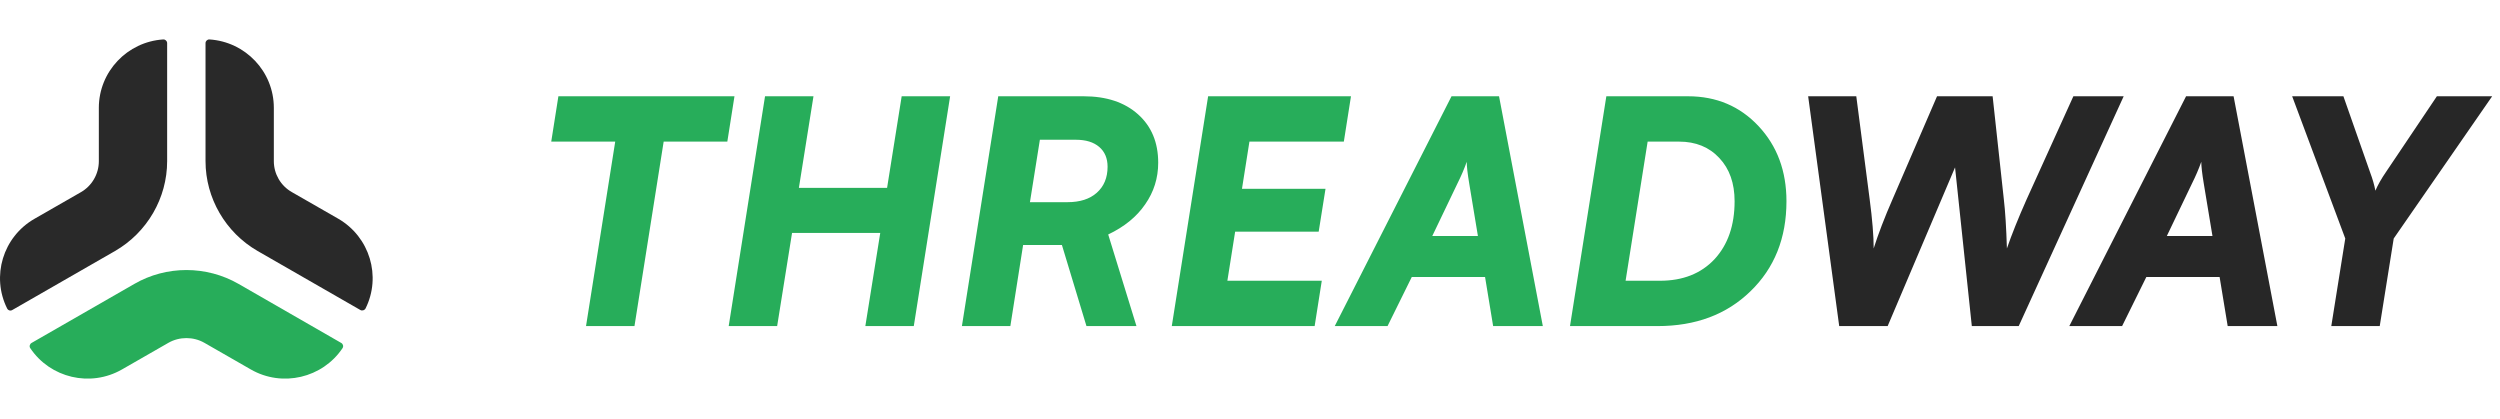 <svg width="161" height="27" viewBox="0 0 161 27" fill="none" xmlns="http://www.w3.org/2000/svg">
<path d="M21.978 22.087C22.097 22.157 22.136 22.307 22.057 22.425C20.77 24.341 18.18 24.961 16.15 23.791L13.165 22.079C12.81 21.875 12.407 21.773 12.004 21.773C11.601 21.773 11.198 21.875 10.843 22.079L7.858 23.791C5.82 24.961 3.238 24.341 1.951 22.425C1.872 22.315 1.911 22.157 2.03 22.087L8.648 18.286C10.717 17.092 13.291 17.092 15.368 18.286L21.978 22.087Z" fill="#27AD5A"/>
<path d="M23.542 19.864C23.479 19.982 23.329 20.029 23.21 19.966L16.592 16.165C14.523 14.972 13.236 12.757 13.236 10.378V2.776C13.236 2.642 13.354 2.532 13.489 2.54C15.803 2.689 17.635 4.605 17.635 6.946V10.378C17.635 11.202 18.077 11.964 18.796 12.372L21.781 14.084C23.818 15.262 24.569 17.799 23.542 19.864Z" fill="#292929"/>
<path d="M10.511 2.54C10.646 2.532 10.764 2.642 10.764 2.776V10.378C10.764 12.757 9.477 14.972 7.408 16.165L0.79 19.966C0.671 20.037 0.521 19.99 0.458 19.864C-0.569 17.799 0.182 15.262 2.219 14.092L5.204 12.38C5.923 11.972 6.365 11.202 6.365 10.385V6.946C6.365 4.605 8.205 2.689 10.511 2.54Z" fill="#292929"/>
<path d="M35.5 9.12L35.96 6.2H47.3L46.84 9.12H42.74L40.86 21H37.74L39.62 9.12H35.5ZM50.048 21H46.928L49.268 6.2H52.388L51.448 12.1H57.128L58.068 6.2H61.188L58.848 21H55.728L56.688 15H51.008L50.048 21ZM65.067 21H61.947L64.287 6.2H69.787C71.254 6.2 72.421 6.587 73.287 7.36C74.154 8.133 74.588 9.173 74.588 10.48C74.588 11.467 74.308 12.36 73.748 13.16C73.201 13.96 72.407 14.607 71.368 15.1L73.188 21H69.968L68.388 15.78H65.888L65.067 21ZM66.968 9L66.328 13.02H68.748C69.547 13.02 70.174 12.82 70.627 12.42C71.094 12.007 71.328 11.447 71.328 10.74C71.328 10.193 71.147 9.767 70.787 9.46C70.427 9.153 69.927 9 69.287 9H66.968ZM84.663 21H75.463L77.803 6.2H87.003L86.543 9.12H80.463L79.983 12.16H85.363L84.923 14.92H79.543L79.043 18.08H85.123L84.663 21ZM89.358 21H85.958L93.478 6.2H96.538L99.358 21H96.158L95.638 17.84H90.918L89.358 21ZM93.858 11.82L92.238 15.2H95.178L94.618 11.82C94.511 11.18 94.458 10.713 94.458 10.42C94.298 10.873 94.098 11.34 93.858 11.82ZM106.748 21H101.108L103.448 6.2H108.708C110.534 6.2 112.048 6.84 113.248 8.12C114.448 9.4 115.048 11.013 115.048 12.96C115.048 15.333 114.274 17.267 112.728 18.76C111.194 20.253 109.201 21 106.748 21ZM108.128 9.12H106.108L104.688 18.08H106.908C108.374 18.08 109.541 17.62 110.408 16.7C111.274 15.767 111.708 14.52 111.708 12.96C111.708 11.8 111.381 10.873 110.728 10.18C110.074 9.473 109.208 9.12 108.128 9.12Z" fill="#27AD5A"/>
<path d="M118.445 21L116.445 6.2H119.545L120.405 12.82C120.579 14.14 120.665 15.2 120.665 16C120.959 15.067 121.365 14.007 121.885 12.82L124.745 6.2H128.325L129.045 12.82C129.139 13.62 129.205 14.68 129.245 16C129.552 15.107 129.972 14.06 130.505 12.86L133.525 6.2H136.765L130.005 21H126.985L125.905 10.78L121.565 21H118.445ZM136.663 21H133.263L140.783 6.2H143.843L146.663 21H143.463L142.943 17.84H138.223L136.663 21ZM141.163 11.82L139.543 15.2H142.483L141.923 11.82C141.816 11.18 141.763 10.713 141.763 10.42C141.603 10.873 141.403 11.34 141.163 11.82ZM151.035 15.36L147.615 6.2H150.915L152.635 11.1C152.795 11.527 152.909 11.92 152.975 12.28C153.135 11.907 153.362 11.507 153.655 11.08L156.935 6.2H160.495L154.155 15.36L153.255 21H150.135L151.035 15.36Z" fill="#272727"/>
</svg>
